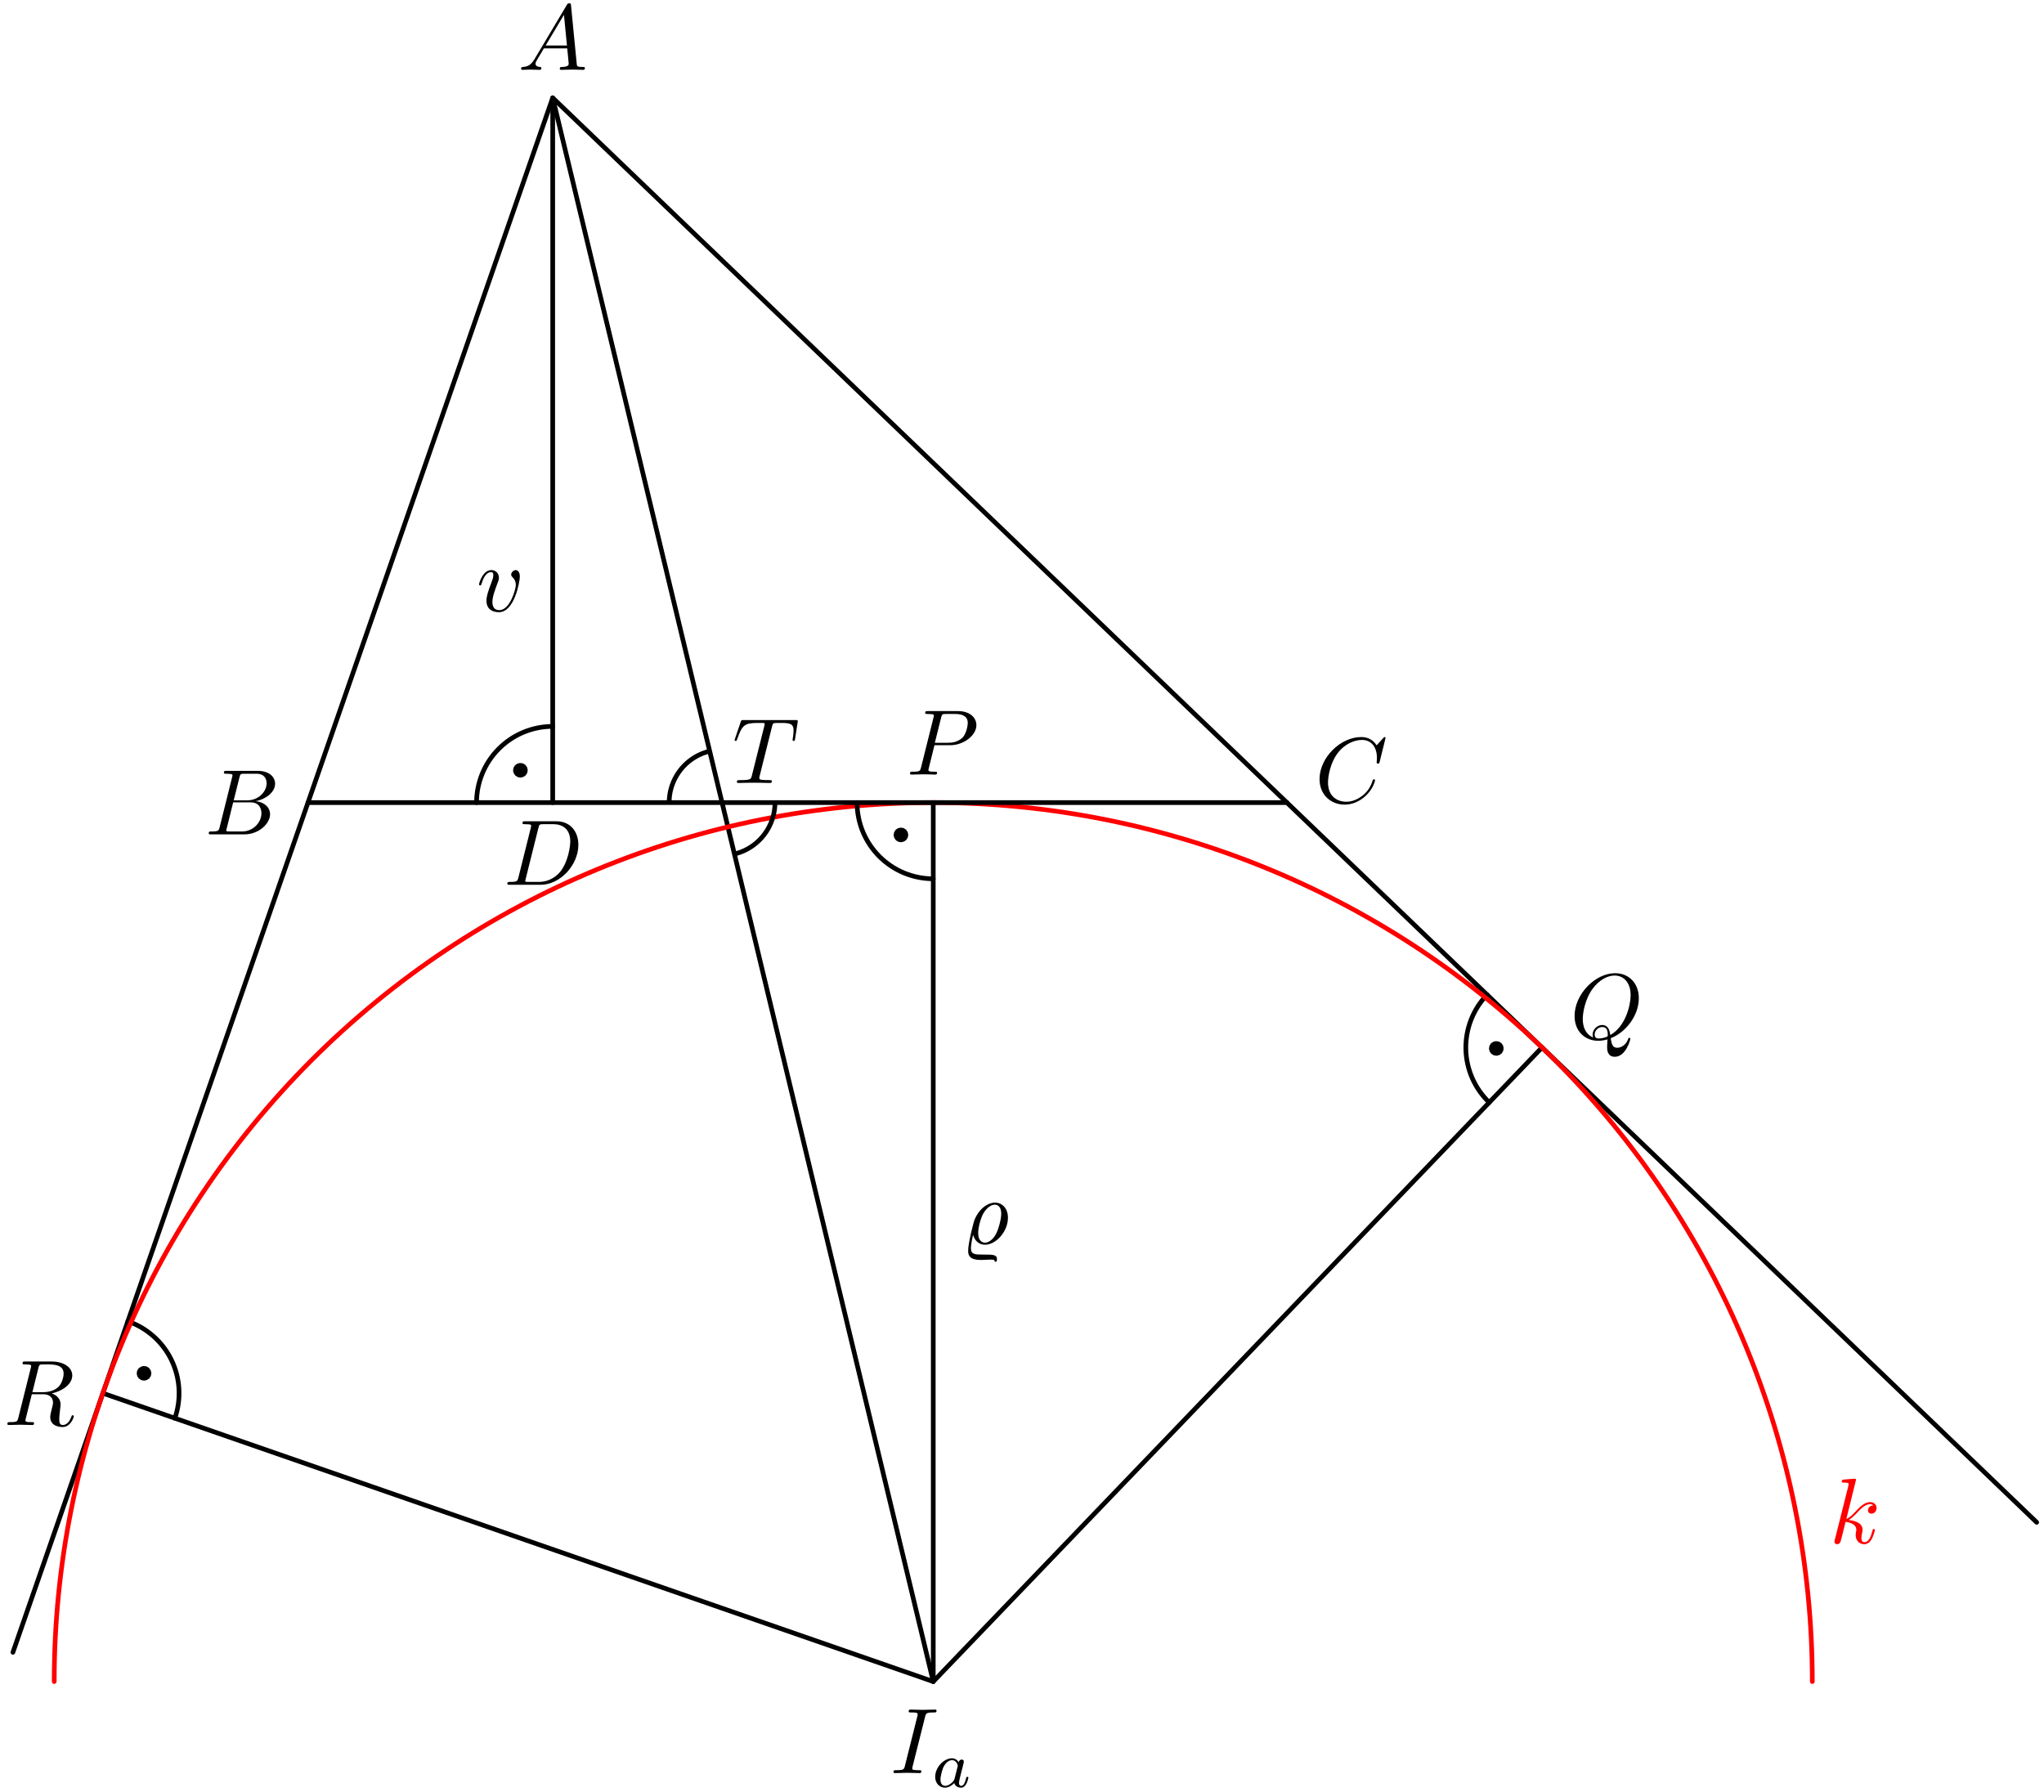 <?xml version='1.0' encoding='UTF-8'?>
<!-- This file was generated by dvisvgm 3.1.1 -->
<svg version='1.1' xmlns='http://www.w3.org/2000/svg' xmlns:xlink='http://www.w3.org/1999/xlink' width='219pt' height='192pt' viewBox='0 -192 219 192'>
<g id='page1'>
<g transform='matrix(1 0 0 -1 0 0)'>
<path d='M1.383 14.949L59.219 181.516L218.215 28.879' stroke='#000' fill='none' stroke-width='.5' stroke-miterlimit='10' stroke-linecap='round' stroke-linejoin='round'/>
<path d='M99.992 11.816L59.219 181.516' stroke='#000' fill='none' stroke-width='.5' stroke-miterlimit='10' stroke-linecap='round' stroke-linejoin='round'/>
<path d='M99.992 11.816L165.215 79.758' stroke='#000' fill='none' stroke-width='.5' stroke-miterlimit='10' stroke-linecap='round' stroke-linejoin='round'/>
<path d='M99.992 11.816L11.023 42.711' stroke='#000' fill='none' stroke-width='.5' stroke-miterlimit='10' stroke-linecap='round' stroke-linejoin='round'/>
<path d='M18.734 40.031C19.445 42.078 19.313 44.32 18.371 46.27C17.426 48.219 15.746 49.711 13.699 50.422' stroke='#000' fill='none' stroke-width='.5' stroke-miterlimit='10' stroke-linecap='round' stroke-linejoin='round'/>
<path d='M15.715 44.844C15.715 44.922 15.684 44.992 15.633 45.047C15.578 45.098 15.508 45.129 15.43 45.129C15.356 45.129 15.285 45.098 15.231 45.047C15.176 44.992 15.148 44.922 15.148 44.844C15.148 44.77 15.176 44.699 15.231 44.645C15.285 44.594 15.356 44.563 15.43 44.563C15.508 44.563 15.578 44.594 15.633 44.645C15.684 44.699 15.715 44.77 15.715 44.844Z'/>
<path d='M15.715 44.844C15.715 44.922 15.684 44.992 15.633 45.047C15.578 45.098 15.508 45.129 15.43 45.129C15.355 45.129 15.285 45.098 15.23 45.047C15.176 44.992 15.148 44.922 15.148 44.844C15.148 44.77 15.176 44.699 15.23 44.645C15.285 44.594 15.355 44.562 15.43 44.562C15.508 44.562 15.578 44.594 15.633 44.645C15.684 44.699 15.715 44.77 15.715 44.844Z' stroke='#000' fill='none' stroke-miterlimit='10' stroke-linecap='round' stroke-linejoin='round'/>
<path d='M159.328 85.41C157.828 83.852 157.012 81.758 157.055 79.59C157.098 77.426 158 75.367 159.563 73.867' stroke='#000' fill='none' stroke-width='.5' stroke-miterlimit='10' stroke-linecap='round' stroke-linejoin='round'/>
<path d='M160.602 79.656C160.602 79.734 160.574 79.805 160.52 79.859C160.465 79.91 160.395 79.941 160.32 79.941C160.242 79.941 160.172 79.91 160.117 79.859C160.066 79.805 160.035 79.734 160.035 79.656C160.035 79.582 160.066 79.512 160.117 79.457C160.172 79.406 160.242 79.375 160.32 79.375C160.395 79.375 160.465 79.406 160.52 79.457C160.574 79.512 160.602 79.582 160.602 79.656Z'/>
<path d='M160.602 79.656C160.602 79.734 160.574 79.805 160.52 79.859C160.465 79.91 160.395 79.941 160.32 79.941C160.242 79.941 160.172 79.91 160.117 79.859C160.066 79.805 160.035 79.734 160.035 79.656C160.035 79.582 160.066 79.512 160.117 79.457C160.172 79.406 160.242 79.375 160.32 79.375C160.395 79.375 160.465 79.406 160.52 79.457C160.574 79.512 160.602 79.582 160.602 79.656Z' stroke='#000' fill='none' stroke-miterlimit='10' stroke-linecap='round' stroke-linejoin='round'/>
<path d='M194.176 11.816C194.176 36.797 184.25 60.75 166.59 78.414C148.926 96.074 124.973 106 99.992 106S51.059 96.074 33.398 78.414C15.734 60.75 5.809 36.797 5.809 11.816' stroke='#f00' fill='none' stroke-width='.5' stroke-miterlimit='10' stroke-linecap='round' stroke-linejoin='round'/>
<path d='M57.268 185.661C56.869 184.993 56.481 184.854 56.042 184.824C55.923 184.814 55.833 184.814 55.833 184.625C55.833 184.565 55.883 184.515 55.963 184.515C56.232 184.515 56.54 184.545 56.819 184.545C57.148 184.545 57.497 184.515 57.815 184.515C57.875 184.515 58.005 184.515 58.005 184.704C58.005 184.814 57.915 184.824 57.845 184.824C57.616 184.844 57.377 184.923 57.377 185.172C57.377 185.292 57.437 185.401 57.517 185.541L58.273 186.816H60.774C60.794 186.607 60.933 185.252 60.933 185.152C60.933 184.854 60.415 184.824 60.216 184.824C60.077 184.824 59.977 184.824 59.977 184.625C59.977 184.515 60.097 184.515 60.116 184.515C60.525 184.515 60.953 184.545 61.362 184.545C61.611 184.545 62.238 184.515 62.487 184.515C62.547 184.515 62.667 184.515 62.667 184.714C62.667 184.824 62.567 184.824 62.437 184.824C61.82 184.824 61.82 184.893 61.79 185.182L61.182 191.408C61.162 191.607 61.162 191.647 60.993 191.647C60.834 191.647 60.794 191.577 60.734 191.478L57.268 185.661ZM58.463 187.125L60.425 190.412L60.744 187.125H58.463Z'/>
<path d='M99.119 8.046C99.208 8.404 99.238 8.504 100.025 8.504C100.264 8.504 100.344 8.504 100.344 8.693C100.344 8.812 100.235 8.812 100.195 8.812C99.906 8.812 99.169 8.783 98.88 8.783C98.581 8.783 97.854 8.812 97.555 8.812C97.485 8.812 97.356 8.812 97.356 8.613C97.356 8.504 97.445 8.504 97.635 8.504C98.053 8.504 98.322 8.504 98.322 8.314C98.322 8.265 98.322 8.245 98.302 8.155L96.957 2.786C96.868 2.417 96.838 2.318 96.051 2.318C95.822 2.318 95.732 2.318 95.732 2.119C95.732 2.009 95.852 2.009 95.882 2.009C96.17 2.009 96.897 2.039 97.187 2.039C97.485 2.039 98.222 2.009 98.521 2.009C98.601 2.009 98.721 2.009 98.721 2.198C98.721 2.318 98.641 2.318 98.422 2.318C98.243 2.318 98.192 2.318 97.993 2.338C97.784 2.358 97.744 2.397 97.744 2.507C97.744 2.587 97.764 2.666 97.784 2.736L99.119 8.046Z'/>
<path d='M102.716 3.179C102.57 3.409 102.332 3.591 101.998 3.591C101.105 3.591 100.198 2.607 100.198 1.603C100.198 .926 100.652 .445 101.252 .445C101.628 .445 101.963 .661 102.242 .933C102.374 .515 102.779 .445 102.96 .445C103.212 .445 103.386 .598 103.512 .815C103.665 1.086 103.756 1.484 103.756 1.512C103.756 1.603 103.665 1.603 103.644 1.603C103.546 1.603 103.539 1.575 103.491 1.386C103.407 1.052 103.274 .64 102.981 .64C102.8 .64 102.751 .794 102.751 .982C102.751 1.101 102.807 1.351 102.856 1.533C102.905 1.721 102.974 2.007 103.009 2.161L103.149 2.691C103.191 2.872 103.274 3.2 103.274 3.235C103.274 3.388 103.149 3.458 103.037 3.458C102.918 3.458 102.758 3.374 102.716 3.179ZM102.27 1.386C102.221 1.191 102.067 1.052 101.914 .919C101.851 .863 101.573 .64 101.272 .64C101.014 .64 100.763 .821 100.763 1.317C100.763 1.686 100.966 2.454 101.126 2.733C101.447 3.291 101.802 3.395 101.998 3.395C102.486 3.395 102.619 2.865 102.619 2.788C102.619 2.761 102.605 2.712 102.598 2.691L102.27 1.386Z'/>
<path d='M172.58 80.755C174.123 81.343 175.588 83.116 175.588 85.038C175.588 86.642 174.532 87.718 173.048 87.718C170.896 87.718 168.705 85.457 168.705 83.136C168.705 81.482 169.82 80.476 171.255 80.476C171.504 80.476 171.843 80.516 172.231 80.626C172.191 80.008 172.191 79.988 172.191 79.858C172.191 79.54 172.191 78.763 173.018 78.763C174.203 78.763 174.681 80.585 174.681 80.695C174.681 80.765 174.612 80.795 174.572 80.795C174.492 80.795 174.472 80.745 174.452 80.685C174.213 79.978 173.635 79.729 173.287 79.729C172.829 79.729 172.679 79.998 172.58 80.755ZM170.697 80.835C169.92 81.143 169.581 81.921 169.581 82.817C169.581 83.504 169.84 84.919 170.597 85.995C171.324 87.01 172.261 87.469 172.988 87.469C173.984 87.469 174.711 86.692 174.711 85.357C174.711 84.361 174.203 82.03 172.53 81.094C172.48 81.442 172.38 82.169 171.653 82.169C171.125 82.169 170.637 81.671 170.637 81.153C170.637 80.954 170.697 80.844 170.697 80.835ZM171.314 80.725C171.175 80.725 170.856 80.725 170.856 81.153C170.856 81.552 171.235 81.95 171.653 81.95C172.072 81.95 172.261 81.711 172.261 81.104C172.261 80.954 172.251 80.944 172.151 80.904C171.892 80.795 171.593 80.725 171.314 80.725Z'/>
<path d='M4.117 45.422C4.177 45.661 4.207 45.761 4.396 45.791C4.486 45.8 4.804 45.8 5.004 45.8C5.711 45.8 6.817 45.8 6.817 44.814C6.817 44.476 6.657 43.788 6.269 43.4C6.01 43.141 5.482 42.822 4.585 42.822H3.47L4.117 45.422ZM5.552 42.693C6.558 42.912 7.743 43.609 7.743 44.615C7.743 45.472 6.846 46.109 5.542 46.109H2.703C2.504 46.109 2.414 46.109 2.414 45.91C2.414 45.8 2.504 45.8 2.693 45.8C2.713 45.8 2.902 45.8 3.071 45.781C3.251 45.761 3.34 45.751 3.34 45.621C3.34 45.581 3.33 45.551 3.3 45.432L1.966 40.083C1.866 39.694 1.846 39.614 1.059 39.614C.88 39.614 .79 39.614 .79 39.416C.79 39.306 .909 39.306 .929 39.306C1.209 39.306 1.906 39.336 2.185 39.336C2.464 39.336 3.171 39.306 3.45 39.306C3.53 39.306 3.649 39.306 3.649 39.505C3.649 39.614 3.559 39.614 3.37 39.614C3.001 39.614 2.723 39.614 2.723 39.794C2.723 39.854 2.743 39.904 2.752 39.963L3.41 42.603H4.596C5.502 42.603 5.681 42.045 5.681 41.696C5.681 41.547 5.601 41.238 5.542 41.009C5.472 40.73 5.382 40.362 5.382 40.162C5.382 39.087 6.578 39.087 6.707 39.087C7.554 39.087 7.902 40.093 7.902 40.232C7.902 40.352 7.793 40.352 7.783 40.352C7.693 40.352 7.673 40.282 7.653 40.212C7.404 39.475 6.976 39.306 6.747 39.306C6.418 39.306 6.349 39.525 6.349 39.913C6.349 40.222 6.408 40.73 6.448 41.049C6.468 41.189 6.488 41.378 6.488 41.517C6.488 42.284 5.821 42.593 5.552 42.693Z'/>
<path d='M198.861 33.443C198.861 33.453 198.861 33.552 198.732 33.552C198.503 33.552 197.776 33.473 197.517 33.453C197.437 33.443 197.327 33.433 197.327 33.254C197.327 33.134 197.417 33.134 197.567 33.134C198.045 33.134 198.065 33.064 198.065 32.965L198.035 32.766L196.591 27.028C196.551 26.888 196.551 26.868 196.551 26.809C196.551 26.58 196.75 26.53 196.84 26.53C196.969 26.53 197.118 26.619 197.178 26.739C197.228 26.829 197.676 28.672 197.736 28.921C198.075 28.89 198.891 28.731 198.891 28.074C198.891 28.004 198.891 27.964 198.861 27.865C198.842 27.745 198.822 27.625 198.822 27.516C198.822 26.928 199.22 26.53 199.738 26.53C200.037 26.53 200.306 26.689 200.525 27.058C200.774 27.496 200.884 28.044 200.884 28.064C200.884 28.163 200.794 28.163 200.764 28.163C200.665 28.163 200.655 28.124 200.625 27.984C200.426 27.257 200.197 26.749 199.758 26.749C199.569 26.749 199.439 26.858 199.439 27.217C199.439 27.387 199.479 27.616 199.519 27.775C199.559 27.944 199.559 27.984 199.559 28.084C199.559 28.731 198.932 29.02 198.085 29.13C198.393 29.309 198.712 29.628 198.941 29.867C199.419 30.395 199.878 30.823 200.366 30.823C200.426 30.823 200.436 30.823 200.456 30.813C200.575 30.793 200.585 30.793 200.665 30.733C200.685 30.723 200.685 30.713 200.704 30.693C200.226 30.664 200.136 30.275 200.136 30.155C200.136 29.996 200.246 29.807 200.515 29.807C200.774 29.807 201.063 30.026 201.063 30.415C201.063 30.713 200.834 31.042 200.386 31.042C200.107 31.042 199.649 30.962 198.932 30.166C198.593 29.787 198.204 29.389 197.826 29.239L198.861 33.443Z' fill='#f00'/>
<path d='M59.219 181.516V106' stroke='#000' fill='none' stroke-width='.5' stroke-miterlimit='10' stroke-linecap='round' stroke-linejoin='round'/>
<path d='M59.219 114.164C57.055 114.164 54.98 113.305 53.449 111.773C51.918 110.242 51.059 108.164 51.059 106' stroke='#000' fill='none' stroke-width='.5' stroke-miterlimit='10' stroke-linecap='round' stroke-linejoin='round'/>
<path d='M56.039 109.465C56.039 109.539 56.012 109.609 55.957 109.664S55.832 109.746 55.758 109.746S55.609 109.719 55.555 109.664C55.504 109.609 55.473 109.539 55.473 109.465C55.473 109.387 55.504 109.316 55.555 109.262C55.609 109.211 55.684 109.18 55.758 109.18S55.902 109.211 55.957 109.262C56.012 109.316 56.039 109.387 56.039 109.465Z'/>
<path d='M56.039 109.465C56.039 109.539 56.012 109.609 55.957 109.664S55.832 109.746 55.758 109.746S55.609 109.719 55.555 109.664C55.504 109.609 55.473 109.539 55.473 109.465C55.473 109.387 55.504 109.316 55.555 109.262C55.609 109.211 55.684 109.18 55.758 109.18S55.902 109.211 55.957 109.262C56.012 109.316 56.039 109.387 56.039 109.465Z' stroke='#000' fill='none' stroke-miterlimit='10' stroke-linecap='round' stroke-linejoin='round'/>
<path d='M33 106H137.883' stroke='#000' fill='none' stroke-width='.5' stroke-miterlimit='10' stroke-linecap='round' stroke-linejoin='round'/>
<path d='M23.537 103.373C23.438 102.985 23.418 102.905 22.631 102.905C22.462 102.905 22.362 102.905 22.362 102.706C22.362 102.596 22.452 102.596 22.631 102.596H26.187C27.761 102.596 28.936 103.771 28.936 104.748C28.936 105.465 28.358 106.043 27.392 106.152C28.428 106.341 29.474 107.079 29.474 108.025C29.474 108.762 28.817 109.4 27.621 109.4H24.274C24.085 109.4 23.986 109.4 23.986 109.2C23.986 109.091 24.075 109.091 24.264 109.091C24.284 109.091 24.473 109.091 24.643 109.071C24.822 109.051 24.912 109.041 24.912 108.911C24.912 108.872 24.902 108.842 24.872 108.722L23.537 103.373ZM25.041 106.242L25.659 108.712C25.749 109.061 25.768 109.091 26.197 109.091H27.482C28.358 109.091 28.567 108.503 28.567 108.065C28.567 107.188 27.711 106.242 26.496 106.242H25.041ZM24.593 102.905C24.454 102.905 24.434 102.905 24.374 102.915C24.274 102.925 24.244 102.935 24.244 103.015C24.244 103.044 24.244 103.064 24.294 103.244L24.982 106.023H26.864C27.821 106.023 28.01 105.285 28.01 104.857C28.01 103.871 27.123 102.905 25.948 102.905H24.593Z'/>
<path d='M148.452 112.923C148.452 112.953 148.432 113.023 148.343 113.023C148.313 113.023 148.303 113.013 148.193 112.903L147.496 112.136C147.406 112.276 146.948 113.023 145.842 113.023C143.621 113.023 141.38 110.821 141.38 108.51C141.38 106.867 142.555 105.781 144.079 105.781C144.946 105.781 145.703 106.179 146.231 106.638C147.157 107.454 147.327 108.361 147.327 108.391C147.327 108.49 147.227 108.49 147.207 108.49C147.147 108.49 147.098 108.47 147.078 108.391C146.988 108.102 146.759 107.395 146.071 106.817C145.384 106.259 144.757 106.09 144.239 106.09C143.342 106.09 142.286 106.608 142.286 108.162C142.286 108.729 142.495 110.343 143.491 111.508C144.099 112.216 145.035 112.714 145.922 112.714C146.938 112.714 147.526 111.947 147.526 110.791C147.526 110.393 147.496 110.383 147.496 110.283C147.496 110.184 147.605 110.184 147.645 110.184C147.775 110.184 147.775 110.204 147.825 110.383L148.452 112.923Z'/>
<path d='M100.121 112.148H101.814C103.229 112.148 104.614 113.184 104.614 114.299C104.614 115.066 103.956 115.803 102.651 115.803H99.424C99.234 115.803 99.125 115.803 99.125 115.614C99.125 115.495 99.215 115.495 99.414 115.495C99.544 115.495 99.723 115.485 99.842 115.475C100.002 115.455 100.061 115.425 100.061 115.315C100.061 115.276 100.051 115.246 100.022 115.126L98.687 109.777C98.587 109.388 98.567 109.309 97.781 109.309C97.611 109.309 97.501 109.309 97.501 109.12C97.501 109 97.621 109 97.651 109C97.93 109 98.637 109.03 98.916 109.03C99.125 109.03 99.344 109.02 99.553 109.02C99.773 109.02 99.992 109 100.201 109C100.271 109 100.4 109 100.4 109.199C100.4 109.309 100.311 109.309 100.121 109.309C99.753 109.309 99.474 109.309 99.474 109.488C99.474 109.548 99.494 109.598 99.504 109.657L100.121 112.148ZM100.838 115.116C100.928 115.465 100.948 115.495 101.376 115.495H102.333C103.159 115.495 103.687 115.226 103.687 114.538C103.687 114.15 103.488 113.293 103.1 112.935C102.601 112.487 102.004 112.407 101.566 112.407H100.161L100.838 115.116Z'/>
<path d='M55.696 130.215C55.696 130.753 55.437 130.913 55.257 130.913C55.008 130.913 54.769 130.654 54.769 130.435C54.769 130.305 54.819 130.245 54.928 130.136C55.138 129.936 55.267 129.678 55.267 129.319C55.267 128.9 54.66 126.62 53.494 126.62C52.986 126.62 52.757 126.968 52.757 127.486C52.757 128.044 53.026 128.771 53.335 129.598C53.404 129.767 53.455 129.907 53.455 130.096C53.455 130.544 53.136 130.913 52.638 130.913C51.701 130.913 51.323 129.468 51.323 129.379C51.323 129.279 51.422 129.279 51.442 129.279C51.542 129.279 51.552 129.299 51.602 129.458C51.89 130.465 52.319 130.694 52.608 130.694C52.687 130.694 52.857 130.694 52.857 130.375C52.857 130.126 52.757 129.857 52.687 129.678C52.249 128.522 52.12 128.064 52.12 127.635C52.12 126.56 52.996 126.4 53.455 126.4C55.128 126.4 55.696 129.697 55.696 130.215Z'/>
<path d='M99.992 106V11.816' stroke='#000' fill='none' stroke-width='.5' stroke-miterlimit='10' stroke-linecap='round' stroke-linejoin='round'/>
<path d='M91.828 106C91.828 103.836 92.688 101.758 94.219 100.227C95.75 98.695 97.828 97.836 99.992 97.836' stroke='#000' fill='none' stroke-width='.5' stroke-miterlimit='10' stroke-linecap='round' stroke-linejoin='round'/>
<path d='M96.812 102.535C96.812 102.613 96.781 102.684 96.731 102.738C96.676 102.789 96.606 102.82 96.531 102.82C96.453 102.82 96.383 102.789 96.328 102.738C96.277 102.684 96.246 102.613 96.246 102.535C96.246 102.461 96.277 102.391 96.328 102.336C96.383 102.281 96.453 102.254 96.531 102.254C96.606 102.254 96.676 102.281 96.731 102.336C96.781 102.391 96.812 102.461 96.812 102.535Z'/>
<path d='M96.812 102.535C96.812 102.613 96.781 102.684 96.731 102.738C96.676 102.789 96.606 102.82 96.531 102.82C96.453 102.82 96.383 102.789 96.328 102.738C96.277 102.684 96.246 102.613 96.246 102.535C96.246 102.461 96.277 102.391 96.328 102.336C96.383 102.281 96.453 102.254 96.531 102.254C96.606 102.254 96.676 102.281 96.731 102.336C96.781 102.391 96.812 102.461 96.812 102.535Z' stroke='#000' fill='none' stroke-miterlimit='10' stroke-linecap='round' stroke-linejoin='round'/>
<path d='M76.039 111.512C74.578 111.16 73.316 110.242 72.531 108.961C71.981 108.063 71.695 107.035 71.695 106' stroke='#000' fill='none' stroke-width='.5' stroke-miterlimit='10' stroke-linejoin='bevel'/>
<path d='M78.688 100.488C80.152 100.84 81.414 101.758 82.199 103.039C82.75 103.938 83.035 104.965 83.035 106' stroke='#000' fill='none' stroke-width='.5' stroke-miterlimit='10' stroke-linejoin='bevel'/>
<path d='M55.542 97.969C55.442 97.581 55.422 97.501 54.635 97.501C54.466 97.501 54.356 97.501 54.356 97.312C54.356 97.192 54.446 97.192 54.635 97.192H57.932C60.005 97.192 61.967 99.294 61.967 101.476C61.967 102.88 61.12 103.996 59.626 103.996H56.279C56.09 103.996 55.98 103.996 55.98 103.807C55.98 103.687 56.07 103.687 56.269 103.687C56.398 103.687 56.578 103.677 56.697 103.667C56.857 103.647 56.916 103.617 56.916 103.507C56.916 103.468 56.906 103.438 56.877 103.318L55.542 97.969ZM57.693 103.308C57.783 103.657 57.803 103.687 58.231 103.687H59.297C60.273 103.687 61.1 103.159 61.1 101.844C61.1 101.356 60.901 99.722 60.054 98.627C59.765 98.258 58.978 97.501 57.753 97.501H56.628C56.488 97.501 56.468 97.501 56.408 97.511C56.309 97.521 56.279 97.531 56.279 97.611C56.279 97.64 56.279 97.66 56.328 97.84L57.693 103.308Z'/>
<path d='M82.717 114.147C82.787 114.425 82.827 114.485 82.947 114.515C83.036 114.535 83.365 114.535 83.574 114.535C84.58 114.535 85.028 114.495 85.028 113.718C85.028 113.569 84.989 113.18 84.949 112.921C84.939 112.881 84.919 112.762 84.919 112.732C84.919 112.672 84.949 112.603 85.038 112.603C85.148 112.603 85.168 112.682 85.188 112.832L85.457 114.565C85.467 114.605 85.477 114.704 85.477 114.734C85.477 114.844 85.377 114.844 85.208 114.844H79.679C79.44 114.844 79.43 114.834 79.361 114.644L78.763 112.891C78.753 112.872 78.703 112.732 78.703 112.712C78.703 112.652 78.753 112.603 78.823 112.603C78.922 112.603 78.932 112.652 78.992 112.812C79.53 114.356 79.789 114.535 81.263 114.535H81.651C81.93 114.535 81.93 114.495 81.93 114.415C81.93 114.356 81.901 114.236 81.891 114.206L80.556 108.887C80.466 108.518 80.436 108.409 79.371 108.409C79.012 108.409 78.952 108.409 78.952 108.22C78.952 108.1 79.062 108.1 79.121 108.1C79.39 108.1 79.669 108.12 79.938 108.12C80.217 108.12 80.506 108.13 80.785 108.13C81.064 108.13 81.343 108.12 81.612 108.12C81.901 108.12 82.199 108.1 82.478 108.1C82.578 108.1 82.697 108.1 82.697 108.299C82.697 108.409 82.618 108.409 82.359 108.409C82.11 108.409 81.98 108.409 81.721 108.429C81.432 108.459 81.353 108.488 81.353 108.648C81.353 108.658 81.353 108.707 81.393 108.857L82.717 114.147Z'/>
<path d='M104.258 59.688C104.427 59.051 104.895 58.623 105.533 58.623C106.728 58.623 107.994 60.047 107.994 61.511C107.994 62.567 107.336 63.135 106.609 63.135C105.812 63.135 104.826 62.438 104.368 61.163C104.328 61.053 103.73 58.852 103.73 57.965C103.73 57.457 103.909 56.989 105.124 56.989C105.493 56.989 105.692 57.029 106.091 57.029C106.27 57.029 106.29 57.029 106.35 57.019C106.499 57.009 106.539 56.999 106.549 56.919C106.559 56.859 106.559 56.8 106.669 56.8C106.758 56.8 106.818 56.84 106.818 57.079C106.818 57.567 106.38 57.567 105.384 57.567C104.487 57.567 104.029 57.567 104.029 58.234C104.029 58.314 104.029 58.692 104.258 59.688ZM105.533 58.842C105.214 58.842 104.806 59.071 104.806 59.888C104.806 60.515 105.095 61.511 105.354 61.97C105.762 62.667 106.26 62.916 106.589 62.916C106.958 62.916 107.276 62.627 107.276 61.94C107.276 61.392 106.987 60.276 106.719 59.788C106.39 59.161 105.912 58.842 105.533 58.842Z'/>
</g>
</g>
</svg>